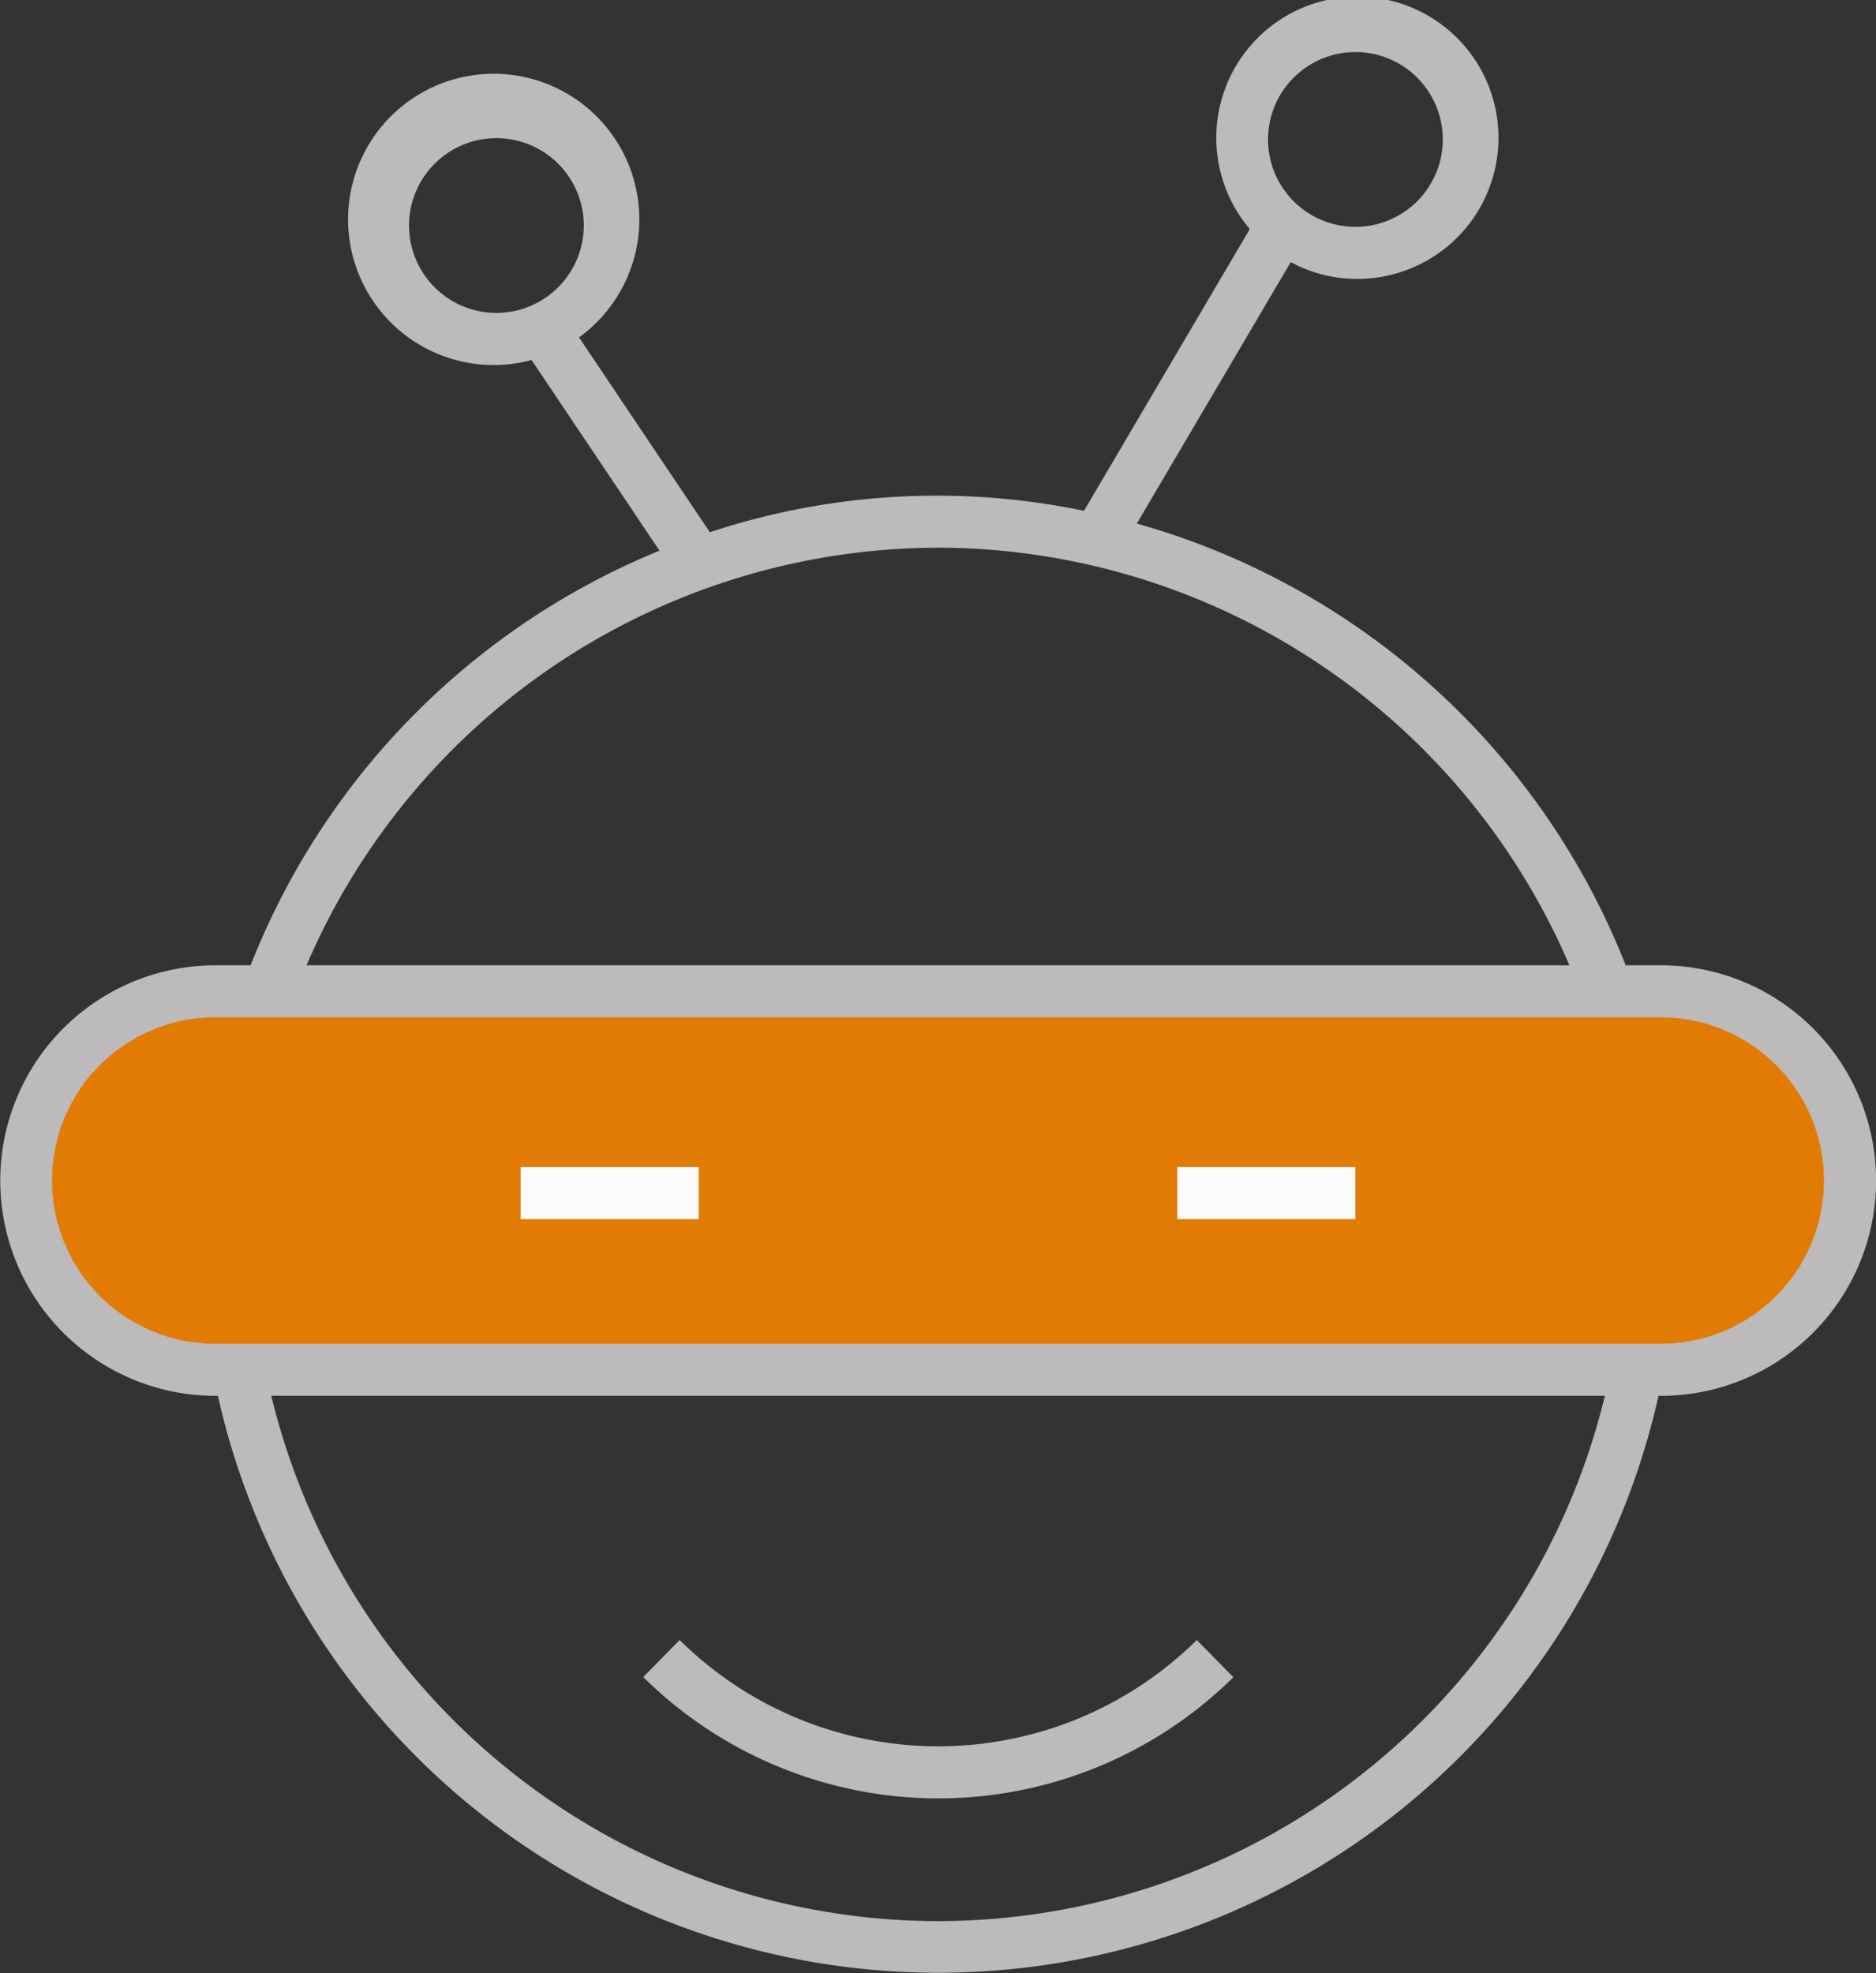<svg xmlns="http://www.w3.org/2000/svg" width="36.072" height="37.937" viewBox="0 0 36.072 37.937"><rect x="0" y="0" width="36.072" height="37.937" fill="#333333" stroke="none"/><defs><style>.a{fill:#bcbaba;}.b{fill:#e27b04;}.c{fill:#fcfafa;}</style></defs><g transform="translate(-2345 -1674)"><path class="a" d="M45.009,70.818l-.7-.712a7.07,7.07,0,0,1-9.944,0l-.7.712a8.07,8.07,0,0,0,11.351,0Z" transform="translate(2323.703 1635.425)"/><rect class="b" width="34.492" height="7.27" rx="3.635" transform="translate(2345.748 1693.061)"/><path class="a" d="M40.888,25.65h-.674a14.246,14.246,0,0,0-9.4-8.493l2.96-5.027a2.644,2.644,0,0,0,1.249.323,2.713,2.713,0,1,0-2.037-.958l-3.188,5.417a13.891,13.891,0,0,0-7.194.412l-2.515-3.746a2.8,2.8,0,1,0-.913.435l2.46,3.665a14.241,14.241,0,0,0-7.862,7.972h-.675a4.139,4.139,0,1,0,0,8.278h.046a14.193,14.193,0,0,0,27.7,0h.045a4.139,4.139,0,0,0,0-8.278ZM35.017,8.092a1.68,1.68,0,1,1-1.68,1.68A1.681,1.681,0,0,1,35.017,8.092ZM18.5,13.107a1.68,1.68,0,1,1,1.68-1.68A1.682,1.682,0,0,1,18.5,13.107Zm8.494,4.513A13.242,13.242,0,0,1,39.132,25.65H14.849A13.242,13.242,0,0,1,26.991,17.621Zm0,26.407a13.207,13.207,0,0,1-12.823-10.1H39.814A13.206,13.206,0,0,1,26.991,44.027Zm13.9-11.1H13.094a3.138,3.138,0,1,1,0-6.277H40.888a3.138,3.138,0,1,1,0,6.277Z" transform="translate(2336.045 1666.909)"/><rect class="c" width="3.426" height="1.001" transform="translate(2355.01 1696.438)"/><rect class="c" width="3.426" height="1.001" transform="translate(2367.636 1696.438)"/></g></svg>